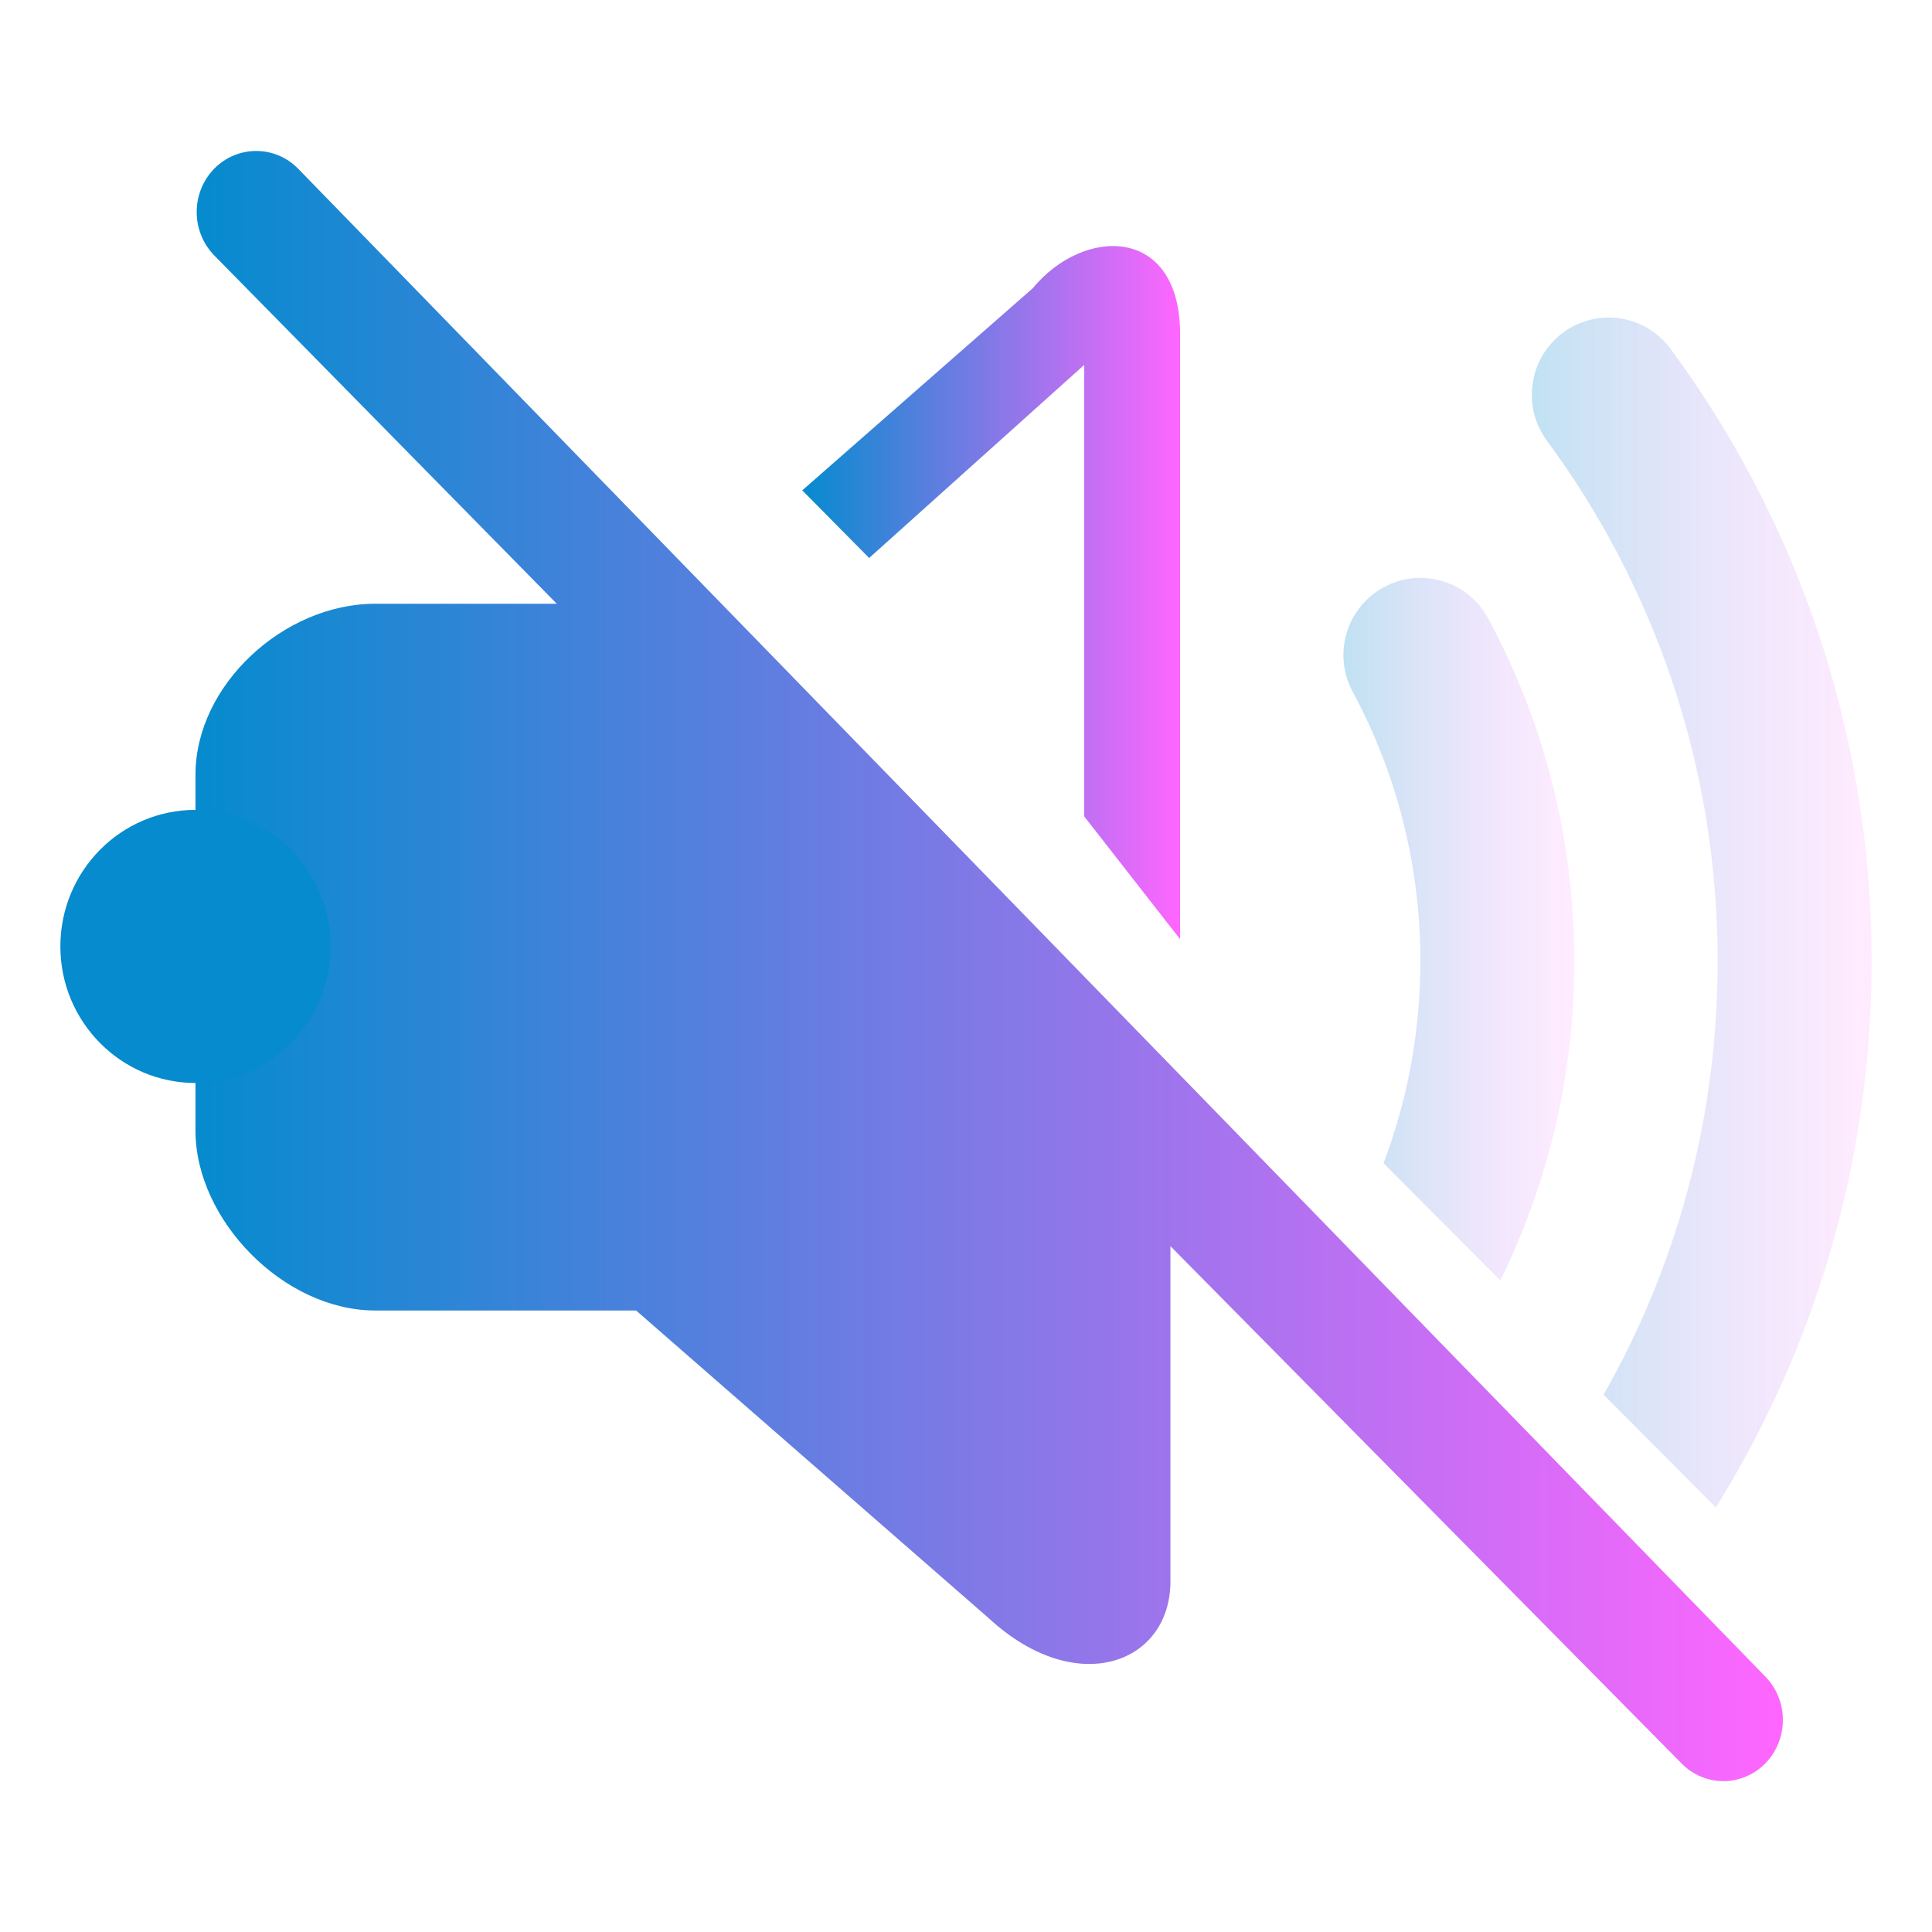 <?xml version="1.0" encoding="UTF-8" standalone="no"?>
<svg
   viewBox="0 0 16 16"
   version="1.1"
   id="svg7"
   sodipodi:docname="audio-volume-muted.svg"
   width="16"
   height="16"
   inkscape:version="1.3.2 (091e20ef0f, 2023-11-25)"
   xmlns:inkscape="http://www.inkscape.org/namespaces/inkscape"
   xmlns:sodipodi="http://sodipodi.sourceforge.net/DTD/sodipodi-0.dtd"
   xmlns:xlink="http://www.w3.org/1999/xlink"
   xmlns="http://www.w3.org/2000/svg"
   xmlns:svg="http://www.w3.org/2000/svg">
  <defs
     id="defs7">
    <linearGradient
       inkscape:collect="always"
       xlink:href="#linearGradient8"
       id="linearGradient35"
       x1="1.648"
       y1="8.05"
       x2="15.134"
       y2="8.05"
       gradientUnits="userSpaceOnUse"
       gradientTransform="matrix(0.975,0,0,0.985,0.013,0.068)" />
    <linearGradient
       id="linearGradient8"
       inkscape:collect="always">
      <stop
         style="stop-color:#058bce;stop-opacity:1;"
         offset="0"
         id="stop5" />
      <stop
         style="stop-color:#ff66ff;stop-opacity:1;"
         offset="1"
         id="stop6" />
    </linearGradient>
    <linearGradient
       inkscape:collect="always"
       xlink:href="#linearGradient8"
       id="linearGradient37"
       x1="6.802"
       y1="4.913"
       x2="10.012"
       y2="4.913"
       gradientUnits="userSpaceOnUse"
       gradientTransform="matrix(0.975,0,0,0.985,0.013,0.068)" />
    <linearGradient
       inkscape:collect="always"
       xlink:href="#linearGradient16"
       id="linearGradient45"
       x1="11.4"
       y1="7.741"
       x2="13.361"
       y2="7.741"
       gradientUnits="userSpaceOnUse"
       gradientTransform="matrix(0.975,0,0,0.985,0.013,0.068)" />
    <linearGradient
       id="linearGradient16"
       inkscape:collect="always">
      <stop
         style="stop-color:#058bce;stop-opacity:1;"
         offset="0"
         id="stop15" />
      <stop
         style="stop-color:#ff66ff;stop-opacity:0.51;"
         offset="1"
         id="stop16" />
    </linearGradient>
    <linearGradient
       inkscape:collect="always"
       xlink:href="#linearGradient16"
       id="linearGradient43"
       x1="13"
       y1="7.6"
       x2="15.887"
       y2="7.6"
       gradientUnits="userSpaceOnUse"
       gradientTransform="matrix(0.975,0,0,0.985,0.013,0.068)" />
  </defs>
  <sodipodi:namedview
     id="namedview7"
     pagecolor="#ffffff"
     bordercolor="#000000"
     borderopacity="0.25"
     inkscape:showpageshadow="2"
     inkscape:pageopacity="0.0"
     inkscape:pagecheckerboard="0"
     inkscape:deskcolor="#d1d1d1"
     inkscape:zoom="16.948466"
     inkscape:cx="9.4403826"
     inkscape:cy="15.488128"
     inkscape:window-width="1920"
     inkscape:window-height="994"
     inkscape:window-x="0"
     inkscape:window-y="0"
     inkscape:window-maximized="1"
     inkscape:current-layer="svg7" />
  <style
     id="current-color-scheme"
     type="text/css">
        .ColorScheme-Text {
            color:#232629;
        }
        .ColorScheme-NegativeText {
            color:#da4453;
        }
    </style>
  <path
     id="rect858-7"
     d="M 0,0 H 16 V 16 H 0 Z"
     fill="none" />
  <path
     d="M 2.47,1.398 C 2.278,1.201 1.966,1.201 1.773,1.398 1.581,1.596 1.581,1.916 1.773,2.114 L 4.611,5 H 3.107 c -0.759,0 -1.488,0.676 -1.488,1.414 v 2.951 c 0,0.738 0.73,1.488 1.488,1.488 H 5.268 v 0 l 2.919,2.547 c 0.73,0.675 1.506,0.375 1.506,-0.303 v -2.777 l 4.231,4.282 c 0.192,0.198 0.504,0.198 0.697,0 0.192,-0.198 0.192,-0.518 0,-0.716 z M 5.771,8 8.917,12.875 5.771,8 v 0 L 5.268,5.75 v 0 0 0 0 z"
     id="path1707-3-6-9"
     style="fill:url(#linearGradient35);fill-opacity:1;stroke-width:0.666"
     sodipodi:nodetypes="ccccsssscccscccccccccccccscc" />
  <path
     d="m 8.979,3.022 v 3.739 l 0.794,1.017 v -5.012 c 0,-0.895 -0.794,-0.895 -1.22,-0.379 L 6.644,4.061 7.198,4.621 Z"
     id="path1709-5-7-7"
     style="fill:url(#linearGradient37);fill-opacity:1;stroke-width:0.675"
     sodipodi:nodetypes="cccscccc" />
  <path
     d="m 11.458,9.633 0.967,0.971 c 0.392,-0.797 0.613,-1.695 0.613,-2.643 0,-1.027 -0.258,-1.994 -0.714,-2.84 -0.168,-0.311 -0.554,-0.426 -0.864,-0.258 -0.31,0.168 -0.425,0.557 -0.257,0.867 0.357,0.663 0.56,1.422 0.56,2.23 0,0.59 -0.108,1.153 -0.305,1.672 z"
     id="path1711-6-5-3"
     style="opacity:0.508;fill:url(#linearGradient45);fill-opacity:0.5;stroke-width:0.851" />
  <path
     d="m 13.281,11.551 0.929,0.933 C 15.027,11.172 15.5,9.622 15.5,7.962 15.5,6.063 14.881,4.307 13.835,2.889 13.626,2.605 13.227,2.545 12.944,2.755 12.661,2.966 12.602,3.366 12.811,3.65 c 0.889,1.205 1.414,2.696 1.414,4.312 0,1.306 -0.343,2.531 -0.945,3.589 z"
     id="path1713-2-3-6"
     style="opacity:0.503;fill:url(#linearGradient43);fill-opacity:0.5;stroke-width:0.851" />
  <path
     d="m 2.737,7.838 c 0,0.625 -0.501,1.131 -1.119,1.131 C 1.001,8.968 0.5,8.462 0.5,7.838 0.5,7.213 1.001,6.707 1.619,6.707 c 0.618,0 1.119,0.506 1.119,1.131 z"
     id="path72-3-7-3-9-3-5-1"
     style="color:#e5e9ef;fill:#058bce;fill-opacity:1;stroke-width:0.013" />
</svg>
